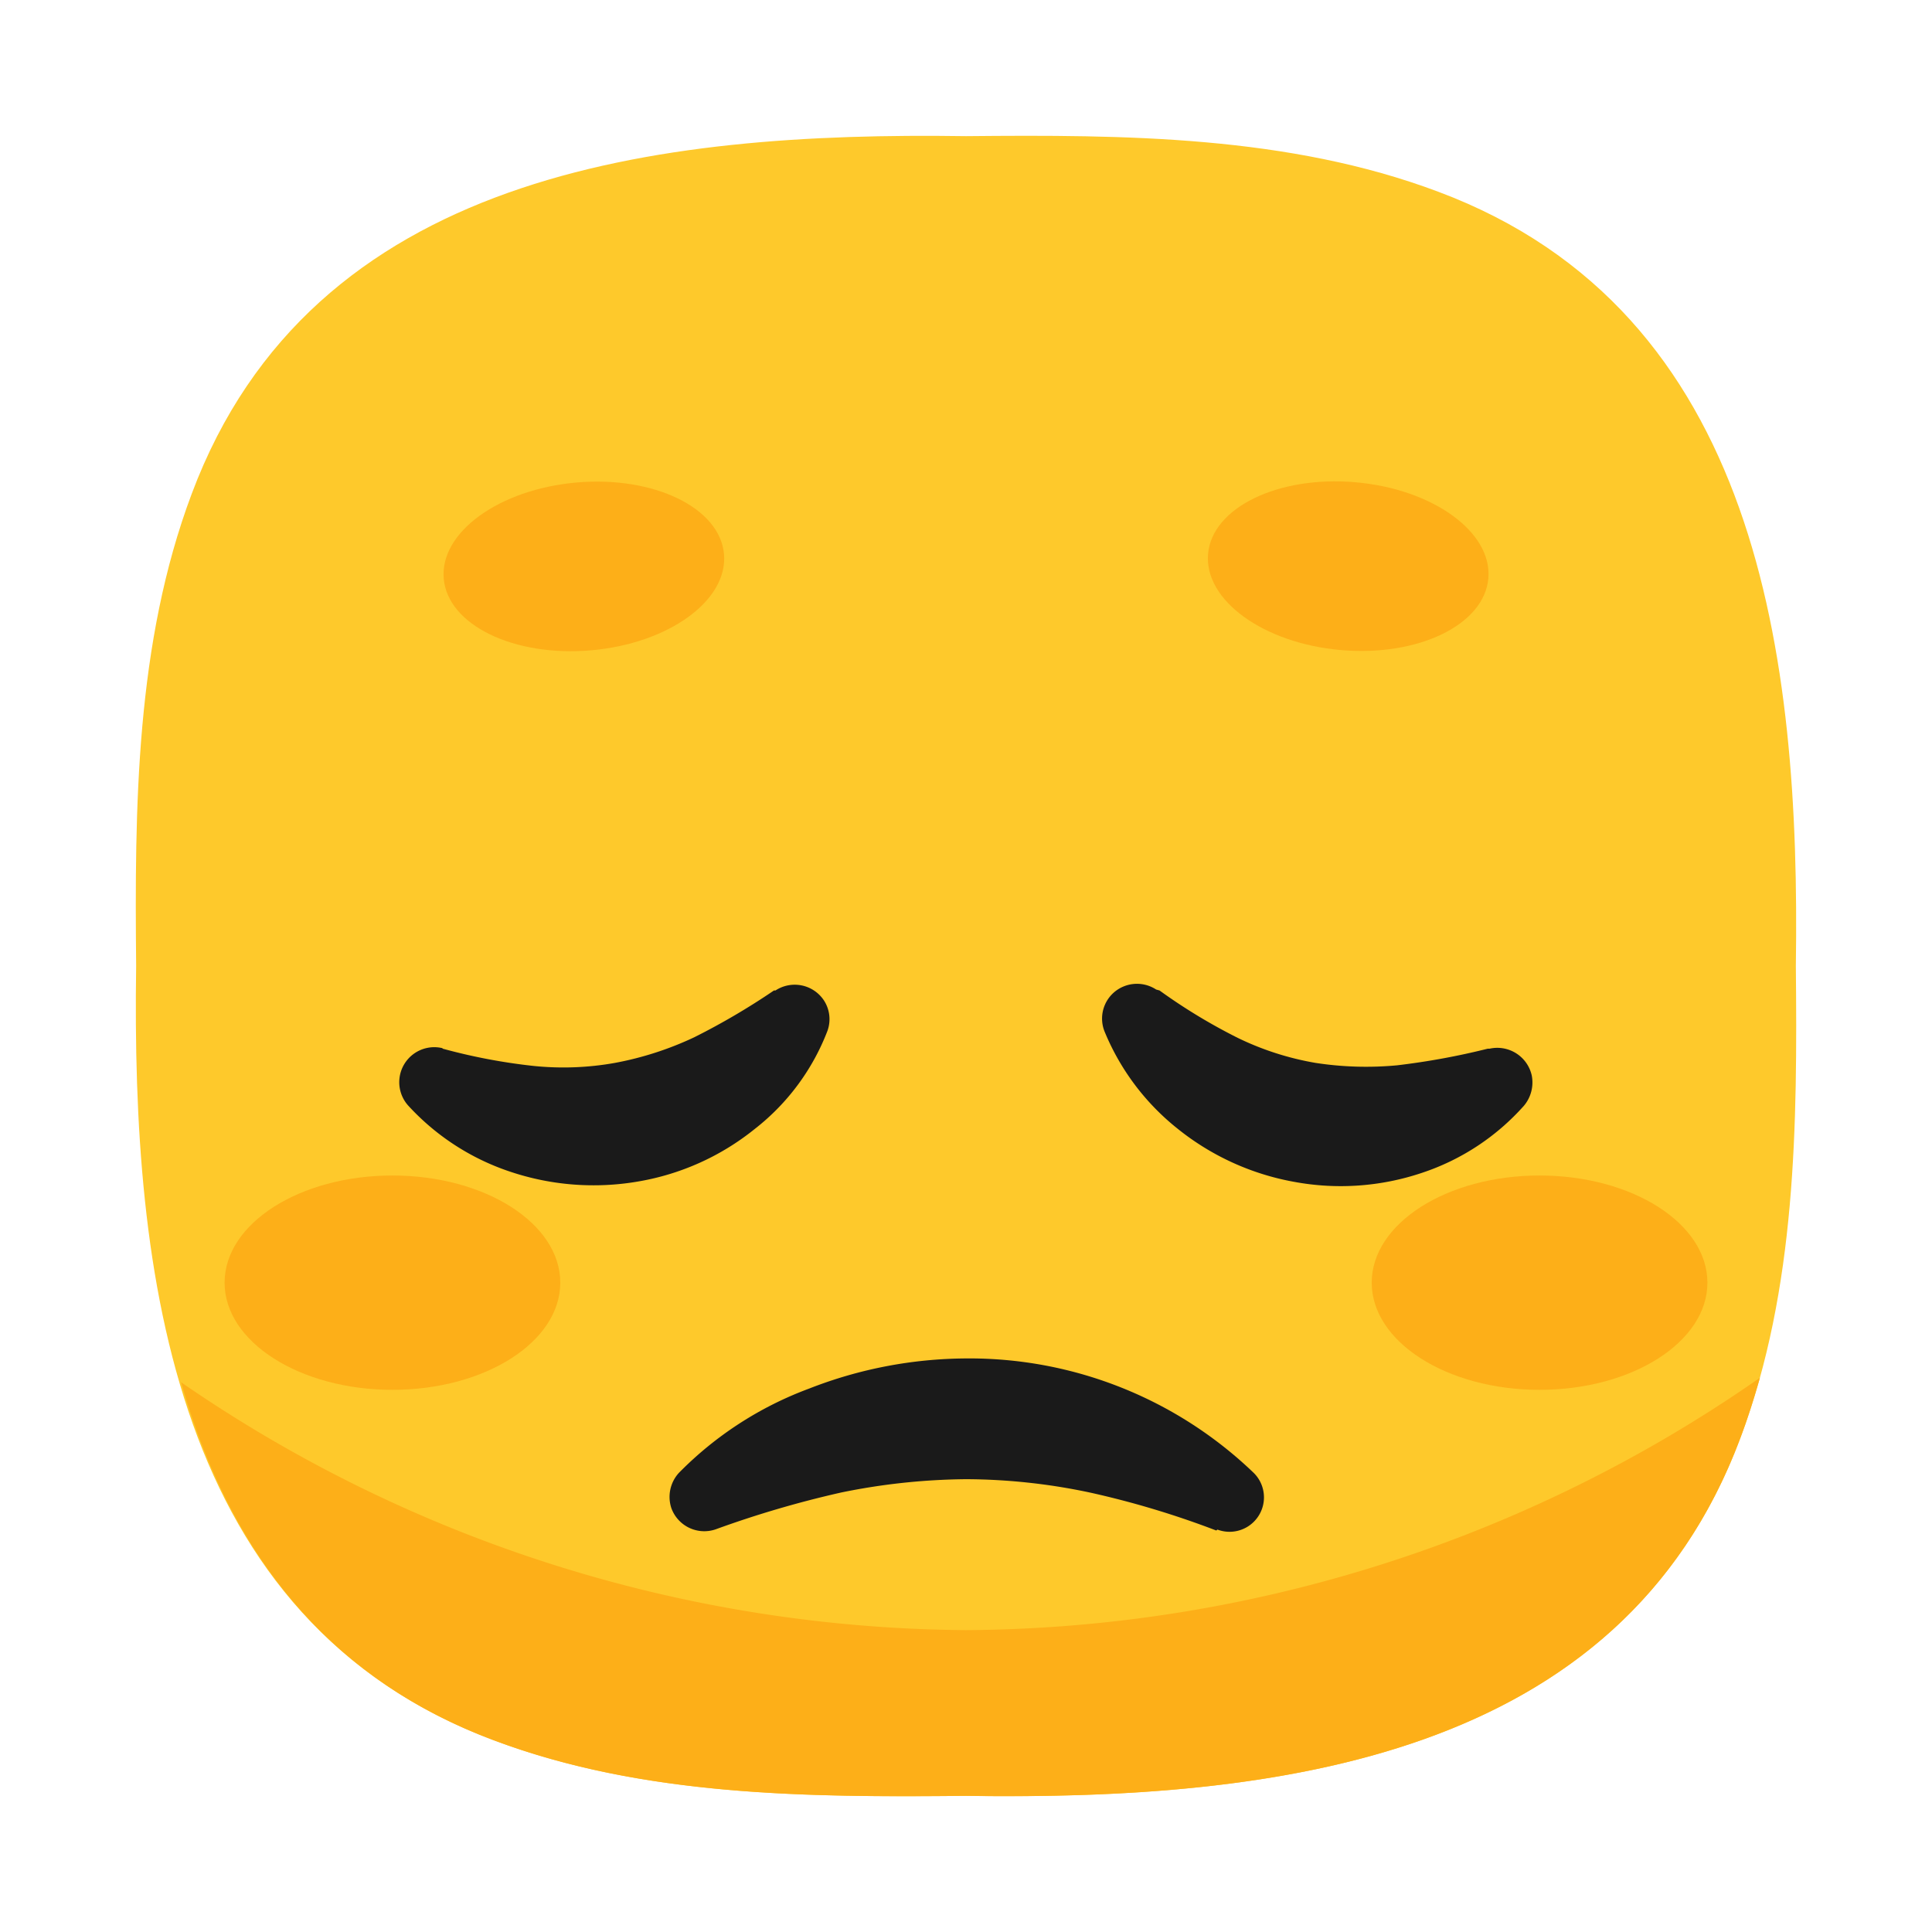 <svg xmlns="http://www.w3.org/2000/svg" viewBox="0 0 64 64"><defs><style>.cls-1,.cls-4{fill:#1a1a1a;}.cls-1{opacity:0;}.cls-2{fill:#fec92b;}.cls-3{fill:#fdaf18;}</style></defs><title>Disappointed face 64</title><g id="Layer_2" data-name="Layer 2"><g id="Rough"><rect class="cls-1" width="64" height="64"/><path class="cls-2" d="M59.49,32h0c.15-10.25-1.21-21.67-11.85-25.65C42.69,4.49,37.26,4.46,32,4.51h0C21.75,4.36,10.33,5.72,6.35,16.36,4.49,21.31,4.46,26.74,4.51,32h0C4.36,42.25,5.72,53.67,16.36,57.65c4.95,1.86,10.38,1.89,15.64,1.84h0c10.25.15,21.67-1.21,25.65-11.85C59.51,42.69,59.54,37.26,59.49,32Z"/><path class="cls-3" d="M32,54A46.35,46.35,0,0,1,6,45.79C7.48,51,10.52,55.47,16.36,57.65c4.95,1.86,10.38,1.89,15.64,1.84h0c10.25.15,21.67-1.21,25.65-11.85.25-.66.46-1.34.65-2A46.44,46.44,0,0,1,32,54Z"/><ellipse class="cls-3" cx="51" cy="42.49" rx="5.56" ry="3.55"/><ellipse class="cls-3" cx="13" cy="42.49" rx="5.56" ry="3.55"/><path class="cls-4" d="M40.29,50.7a29.63,29.63,0,0,0-4.15-1.25A20,20,0,0,0,32,49a21.38,21.38,0,0,0-4.13.44,34,34,0,0,0-4.16,1.22l0,0a1.16,1.16,0,0,1-1.47-.7,1.18,1.18,0,0,1,.25-1.17A11.8,11.8,0,0,1,26.8,46a14.43,14.43,0,0,1,5.2-1,13.59,13.59,0,0,1,9.54,3.8,1.14,1.14,0,0,1-1.21,1.87Z"/><path class="cls-4" d="M14.67,34.74a19.25,19.25,0,0,0,3,.57,9.68,9.68,0,0,0,2.7-.1A10.76,10.76,0,0,0,23,34.36a23,23,0,0,0,2.64-1.55l.05,0a1.16,1.16,0,0,1,1.61.34,1.14,1.14,0,0,1,.11,1A7.54,7.54,0,0,1,25,37.4a8.38,8.38,0,0,1-3.87,1.74,8.68,8.68,0,0,1-4.24-.33,8,8,0,0,1-3.38-2.2,1.16,1.16,0,0,1,1.14-1.89Z"/><path class="cls-4" d="M38.41,32.81A18.76,18.76,0,0,0,41,34.38a9.58,9.58,0,0,0,2.58.83,11,11,0,0,0,2.7.08,23.91,23.91,0,0,0,3-.55l.06,0a1.17,1.17,0,0,1,1.4.88,1.2,1.2,0,0,1-.25,1,7.8,7.8,0,0,1-3.38,2.23,8.44,8.44,0,0,1-4.24.3,8.58,8.58,0,0,1-3.86-1.76,8,8,0,0,1-2.42-3.22,1.15,1.15,0,0,1,.65-1.5,1.16,1.16,0,0,1,1.06.11Z"/><ellipse class="cls-3" cx="19.34" cy="18.76" rx="4.66" ry="2.79" transform="translate(-1.56 1.76) rotate(-5)"/><ellipse class="cls-3" cx="44.66" cy="18.76" rx="2.79" ry="4.66" transform="translate(22.08 61.61) rotate(-85)"/></g></g></svg>